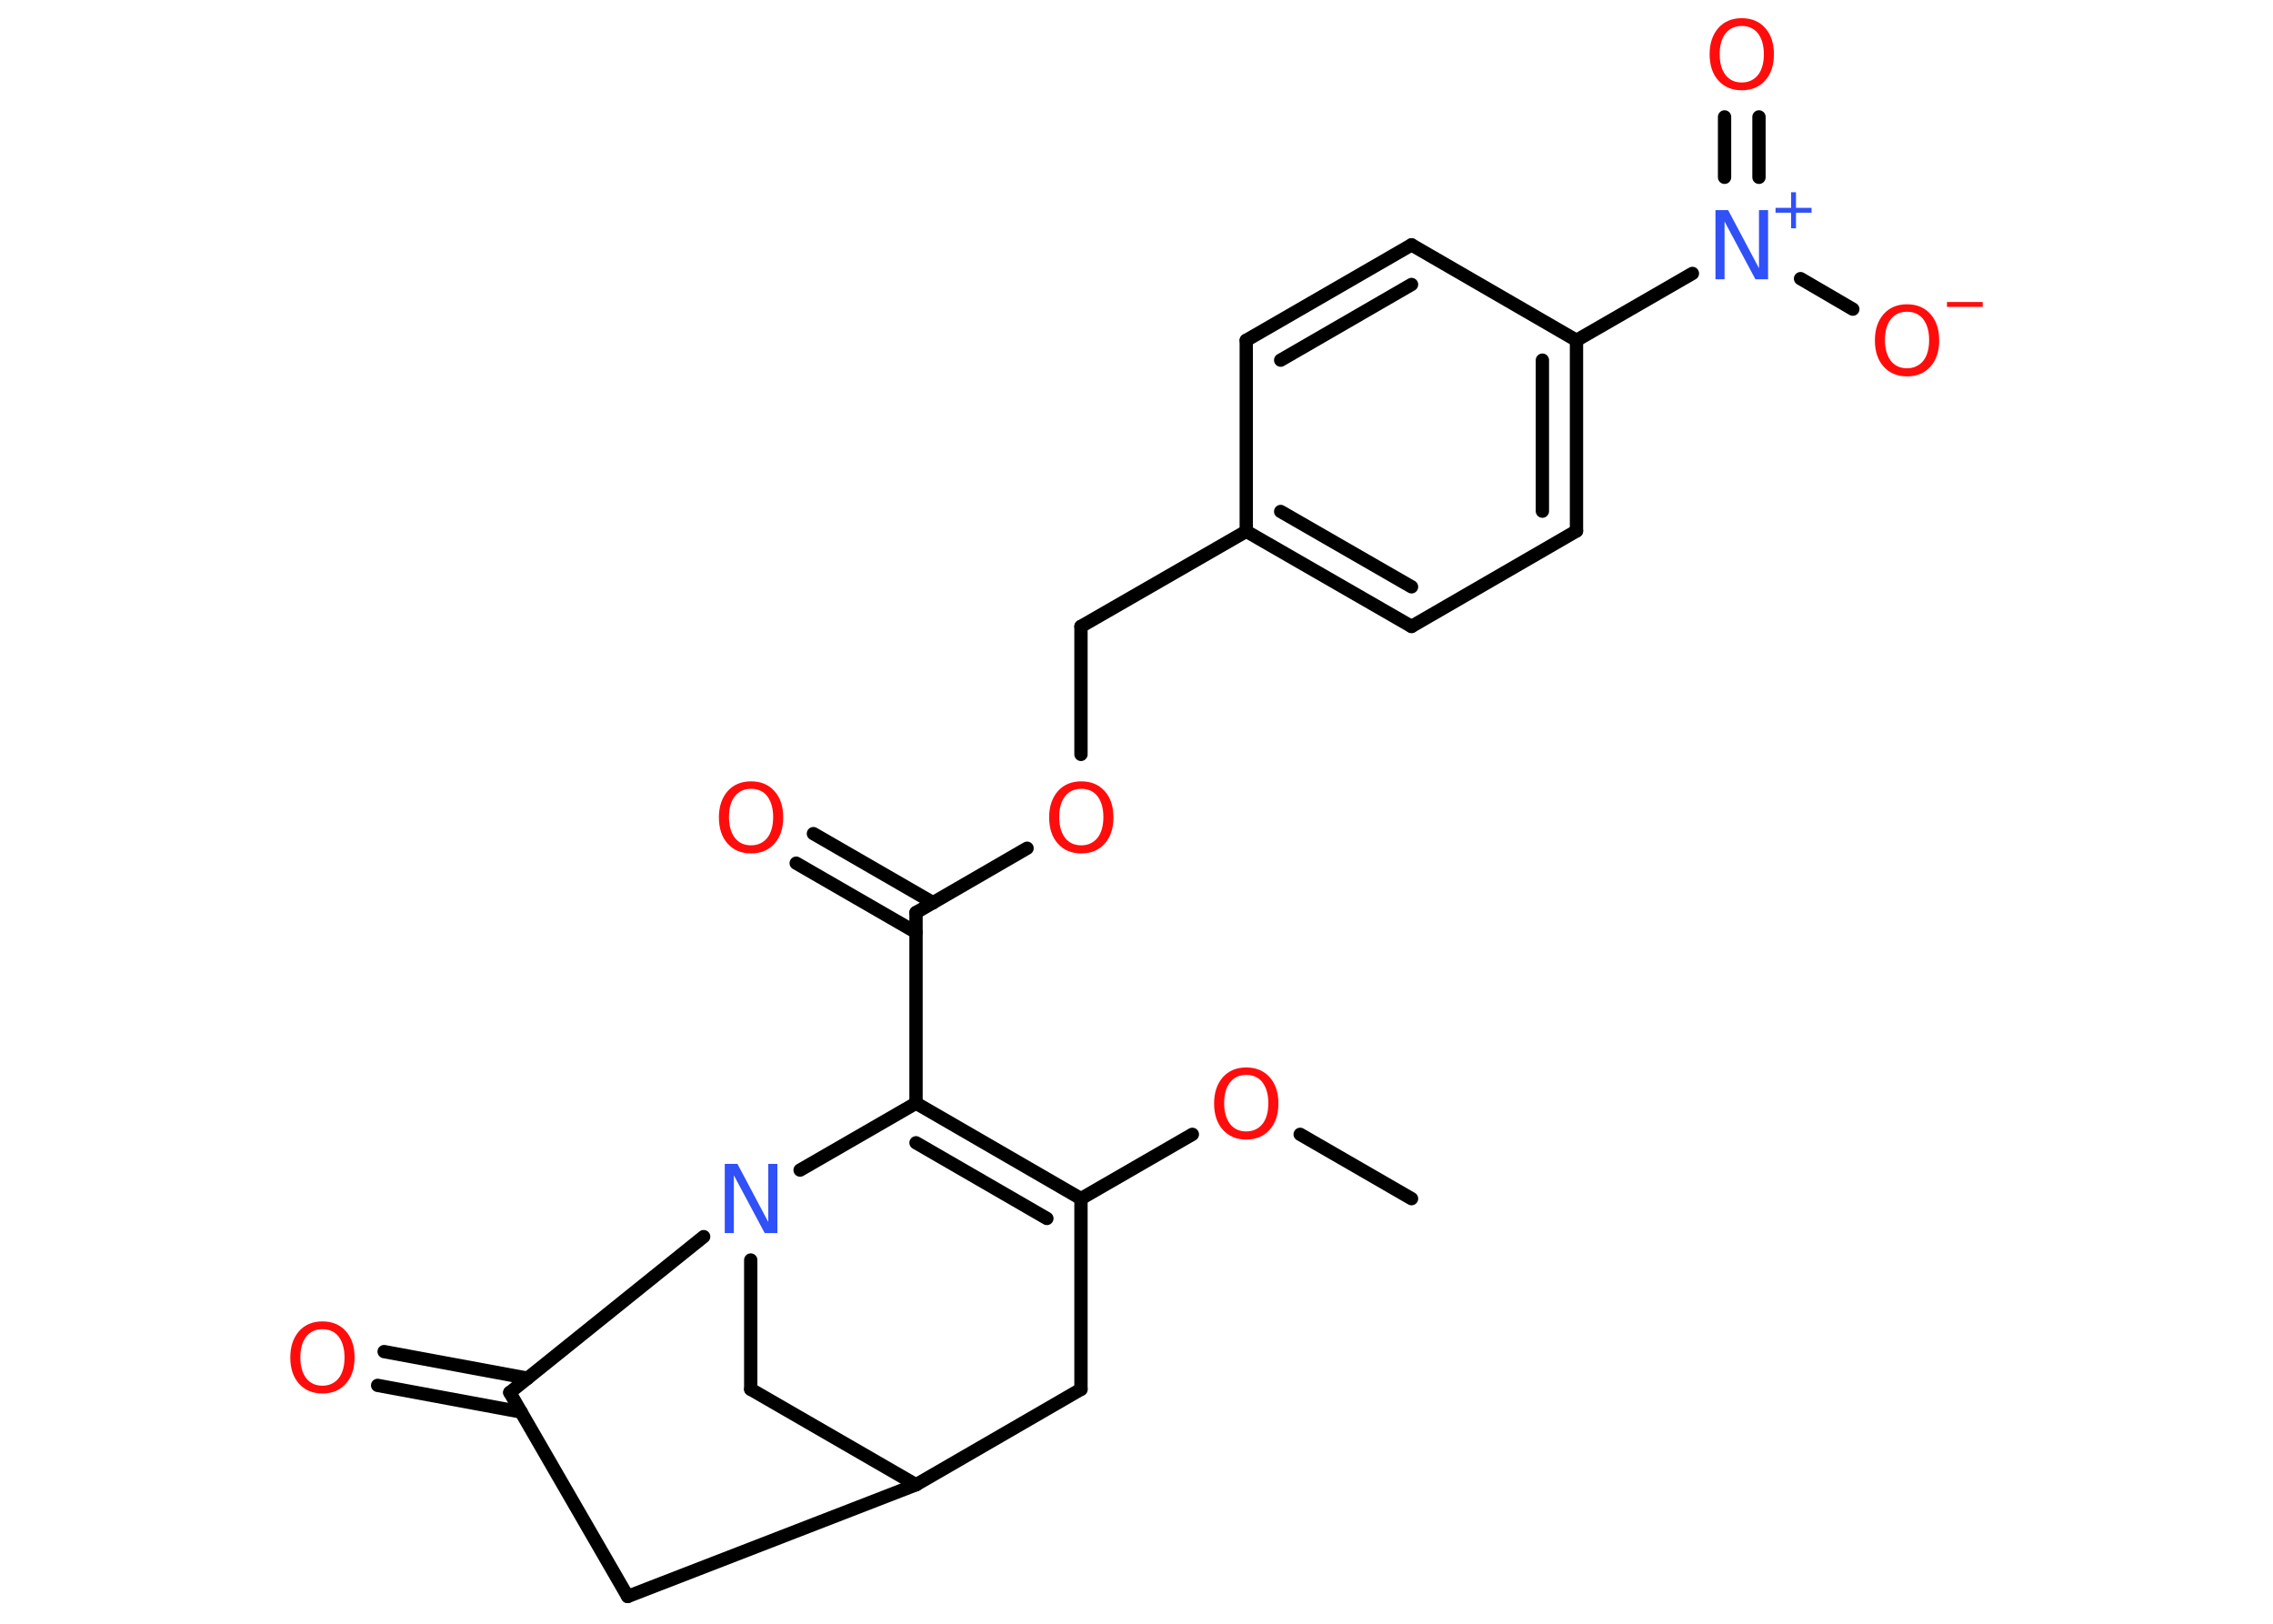 <?xml version='1.0' encoding='UTF-8'?>
<!DOCTYPE svg PUBLIC "-//W3C//DTD SVG 1.1//EN" "http://www.w3.org/Graphics/SVG/1.1/DTD/svg11.dtd">
<svg version='1.2' xmlns='http://www.w3.org/2000/svg' xmlns:xlink='http://www.w3.org/1999/xlink' width='70.0mm' height='50.0mm' viewBox='0 0 70.0 50.0'>
  <desc>Generated by the Chemistry Development Kit (http://github.com/cdk)</desc>
  <g stroke-linecap='round' stroke-linejoin='round' stroke='#000000' stroke-width='.41' fill='#FF0D0D'>
    <rect x='.0' y='.0' width='70.0' height='50.0' fill='#FFFFFF' stroke='none'/>
    <g id='mol1' class='mol'>
      <line id='mol1bnd1' class='bond' x1='43.47' y1='36.91' x2='40.04' y2='34.93'/>
      <line id='mol1bnd2' class='bond' x1='36.72' y1='34.93' x2='33.29' y2='36.91'/>
      <g id='mol1bnd3' class='bond'>
        <line x1='33.29' y1='36.91' x2='28.21' y2='33.97'/>
        <line x1='32.24' y1='37.52' x2='28.21' y2='35.19'/>
      </g>
      <line id='mol1bnd4' class='bond' x1='28.21' y1='33.97' x2='28.21' y2='28.1'/>
      <g id='mol1bnd5' class='bond'>
        <line x1='28.21' y1='28.71' x2='24.52' y2='26.58'/>
        <line x1='28.74' y1='27.8' x2='25.05' y2='25.67'/>
      </g>
      <line id='mol1bnd6' class='bond' x1='28.21' y1='28.1' x2='31.63' y2='26.12'/>
      <line id='mol1bnd7' class='bond' x1='33.29' y1='23.23' x2='33.29' y2='19.29'/>
      <line id='mol1bnd8' class='bond' x1='33.29' y1='19.29' x2='38.38' y2='16.36'/>
      <g id='mol1bnd9' class='bond'>
        <line x1='38.38' y1='16.36' x2='43.47' y2='19.29'/>
        <line x1='39.44' y1='15.75' x2='43.47' y2='18.07'/>
      </g>
      <line id='mol1bnd10' class='bond' x1='43.47' y1='19.29' x2='48.55' y2='16.35'/>
      <g id='mol1bnd11' class='bond'>
        <line x1='48.55' y1='16.35' x2='48.55' y2='10.48'/>
        <line x1='47.5' y1='15.74' x2='47.5' y2='11.09'/>
      </g>
      <line id='mol1bnd12' class='bond' x1='48.55' y1='10.48' x2='52.12' y2='8.42'/>
      <g id='mol1bnd13' class='bond'>
        <line x1='53.11' y1='5.46' x2='53.11' y2='3.6'/>
        <line x1='54.17' y1='5.46' x2='54.17' y2='3.6'/>
      </g>
      <line id='mol1bnd14' class='bond' x1='55.45' y1='8.58' x2='57.06' y2='9.52'/>
      <line id='mol1bnd15' class='bond' x1='48.55' y1='10.48' x2='43.47' y2='7.54'/>
      <g id='mol1bnd16' class='bond'>
        <line x1='43.47' y1='7.54' x2='38.38' y2='10.48'/>
        <line x1='43.47' y1='8.76' x2='39.44' y2='11.09'/>
      </g>
      <line id='mol1bnd17' class='bond' x1='38.38' y1='16.36' x2='38.38' y2='10.48'/>
      <line id='mol1bnd18' class='bond' x1='28.21' y1='33.97' x2='24.64' y2='36.03'/>
      <line id='mol1bnd19' class='bond' x1='23.12' y1='38.8' x2='23.12' y2='42.78'/>
      <line id='mol1bnd20' class='bond' x1='23.12' y1='42.78' x2='28.21' y2='45.72'/>
      <line id='mol1bnd21' class='bond' x1='28.21' y1='45.72' x2='19.33' y2='49.16'/>
      <line id='mol1bnd22' class='bond' x1='19.33' y1='49.16' x2='15.7' y2='42.88'/>
      <line id='mol1bnd23' class='bond' x1='21.67' y1='38.08' x2='15.7' y2='42.88'/>
      <g id='mol1bnd24' class='bond'>
        <line x1='16.05' y1='43.48' x2='11.63' y2='42.66'/>
        <line x1='16.25' y1='42.44' x2='11.83' y2='41.62'/>
      </g>
      <line id='mol1bnd25' class='bond' x1='28.21' y1='45.72' x2='33.29' y2='42.78'/>
      <line id='mol1bnd26' class='bond' x1='33.29' y1='36.91' x2='33.29' y2='42.78'/>
      <path id='mol1atm2' class='atom' d='M38.38 33.1q-.32 .0 -.5 .23q-.18 .23 -.18 .64q.0 .4 .18 .64q.18 .23 .5 .23q.31 .0 .5 -.23q.18 -.23 .18 -.64q.0 -.4 -.18 -.64q-.18 -.23 -.5 -.23zM38.38 32.87q.45 .0 .72 .3q.27 .3 .27 .81q.0 .51 -.27 .81q-.27 .3 -.72 .3q-.45 .0 -.72 -.3q-.27 -.3 -.27 -.81q.0 -.5 .27 -.81q.27 -.3 .72 -.3z' stroke='none'/>
      <path id='mol1atm6' class='atom' d='M23.13 24.29q-.32 .0 -.5 .23q-.18 .23 -.18 .64q.0 .4 .18 .64q.18 .23 .5 .23q.31 .0 .5 -.23q.18 -.23 .18 -.64q.0 -.4 -.18 -.64q-.18 -.23 -.5 -.23zM23.13 24.06q.45 .0 .72 .3q.27 .3 .27 .81q.0 .51 -.27 .81q-.27 .3 -.72 .3q-.45 .0 -.72 -.3q-.27 -.3 -.27 -.81q.0 -.5 .27 -.81q.27 -.3 .72 -.3z' stroke='none'/>
      <path id='mol1atm7' class='atom' d='M33.3 24.29q-.32 .0 -.5 .23q-.18 .23 -.18 .64q.0 .4 .18 .64q.18 .23 .5 .23q.31 .0 .5 -.23q.18 -.23 .18 -.64q.0 -.4 -.18 -.64q-.18 -.23 -.5 -.23zM33.3 24.06q.45 .0 .72 .3q.27 .3 .27 .81q.0 .51 -.27 .81q-.27 .3 -.72 .3q-.45 .0 -.72 -.3q-.27 -.3 -.27 -.81q.0 -.5 .27 -.81q.27 -.3 .72 -.3z' stroke='none'/>
      <g id='mol1atm13' class='atom'>
        <path d='M52.83 6.47h.39l.95 1.79v-1.79h.28v2.13h-.39l-.95 -1.78v1.78h-.28v-2.13z' stroke='none' fill='#3050F8'/>
        <path d='M55.31 5.92v.48h.48v.15h-.48v.48h-.15v-.48h-.48v-.15h.48v-.48h.15z' stroke='none' fill='#3050F8'/>
      </g>
      <path id='mol1atm14' class='atom' d='M53.64 .8q-.32 .0 -.5 .23q-.18 .23 -.18 .64q.0 .4 .18 .64q.18 .23 .5 .23q.31 .0 .5 -.23q.18 -.23 .18 -.64q.0 -.4 -.18 -.64q-.18 -.23 -.5 -.23zM53.64 .56q.45 .0 .72 .3q.27 .3 .27 .81q.0 .51 -.27 .81q-.27 .3 -.72 .3q-.45 .0 -.72 -.3q-.27 -.3 -.27 -.81q.0 -.5 .27 -.81q.27 -.3 .72 -.3z' stroke='none'/>
      <g id='mol1atm15' class='atom'>
        <path d='M58.73 9.6q-.32 .0 -.5 .23q-.18 .23 -.18 .64q.0 .4 .18 .64q.18 .23 .5 .23q.31 .0 .5 -.23q.18 -.23 .18 -.64q.0 -.4 -.18 -.64q-.18 -.23 -.5 -.23zM58.73 9.37q.45 .0 .72 .3q.27 .3 .27 .81q.0 .51 -.27 .81q-.27 .3 -.72 .3q-.45 .0 -.72 -.3q-.27 -.3 -.27 -.81q.0 -.5 .27 -.81q.27 -.3 .72 -.3z' stroke='none'/>
        <path d='M59.96 9.3h1.1v.15h-1.1v-.15z' stroke='none'/>
      </g>
      <path id='mol1atm18' class='atom' d='M22.32 35.84h.39l.95 1.79v-1.79h.28v2.13h-.39l-.95 -1.78v1.78h-.28v-2.13z' stroke='none' fill='#3050F8'/>
      <path id='mol1atm23' class='atom' d='M9.93 40.93q-.32 .0 -.5 .23q-.18 .23 -.18 .64q.0 .4 .18 .64q.18 .23 .5 .23q.31 .0 .5 -.23q.18 -.23 .18 -.64q.0 -.4 -.18 -.64q-.18 -.23 -.5 -.23zM9.93 40.69q.45 .0 .72 .3q.27 .3 .27 .81q.0 .51 -.27 .81q-.27 .3 -.72 .3q-.45 .0 -.72 -.3q-.27 -.3 -.27 -.81q.0 -.5 .27 -.81q.27 -.3 .72 -.3z' stroke='none'/>
    </g>
  </g>
</svg>
